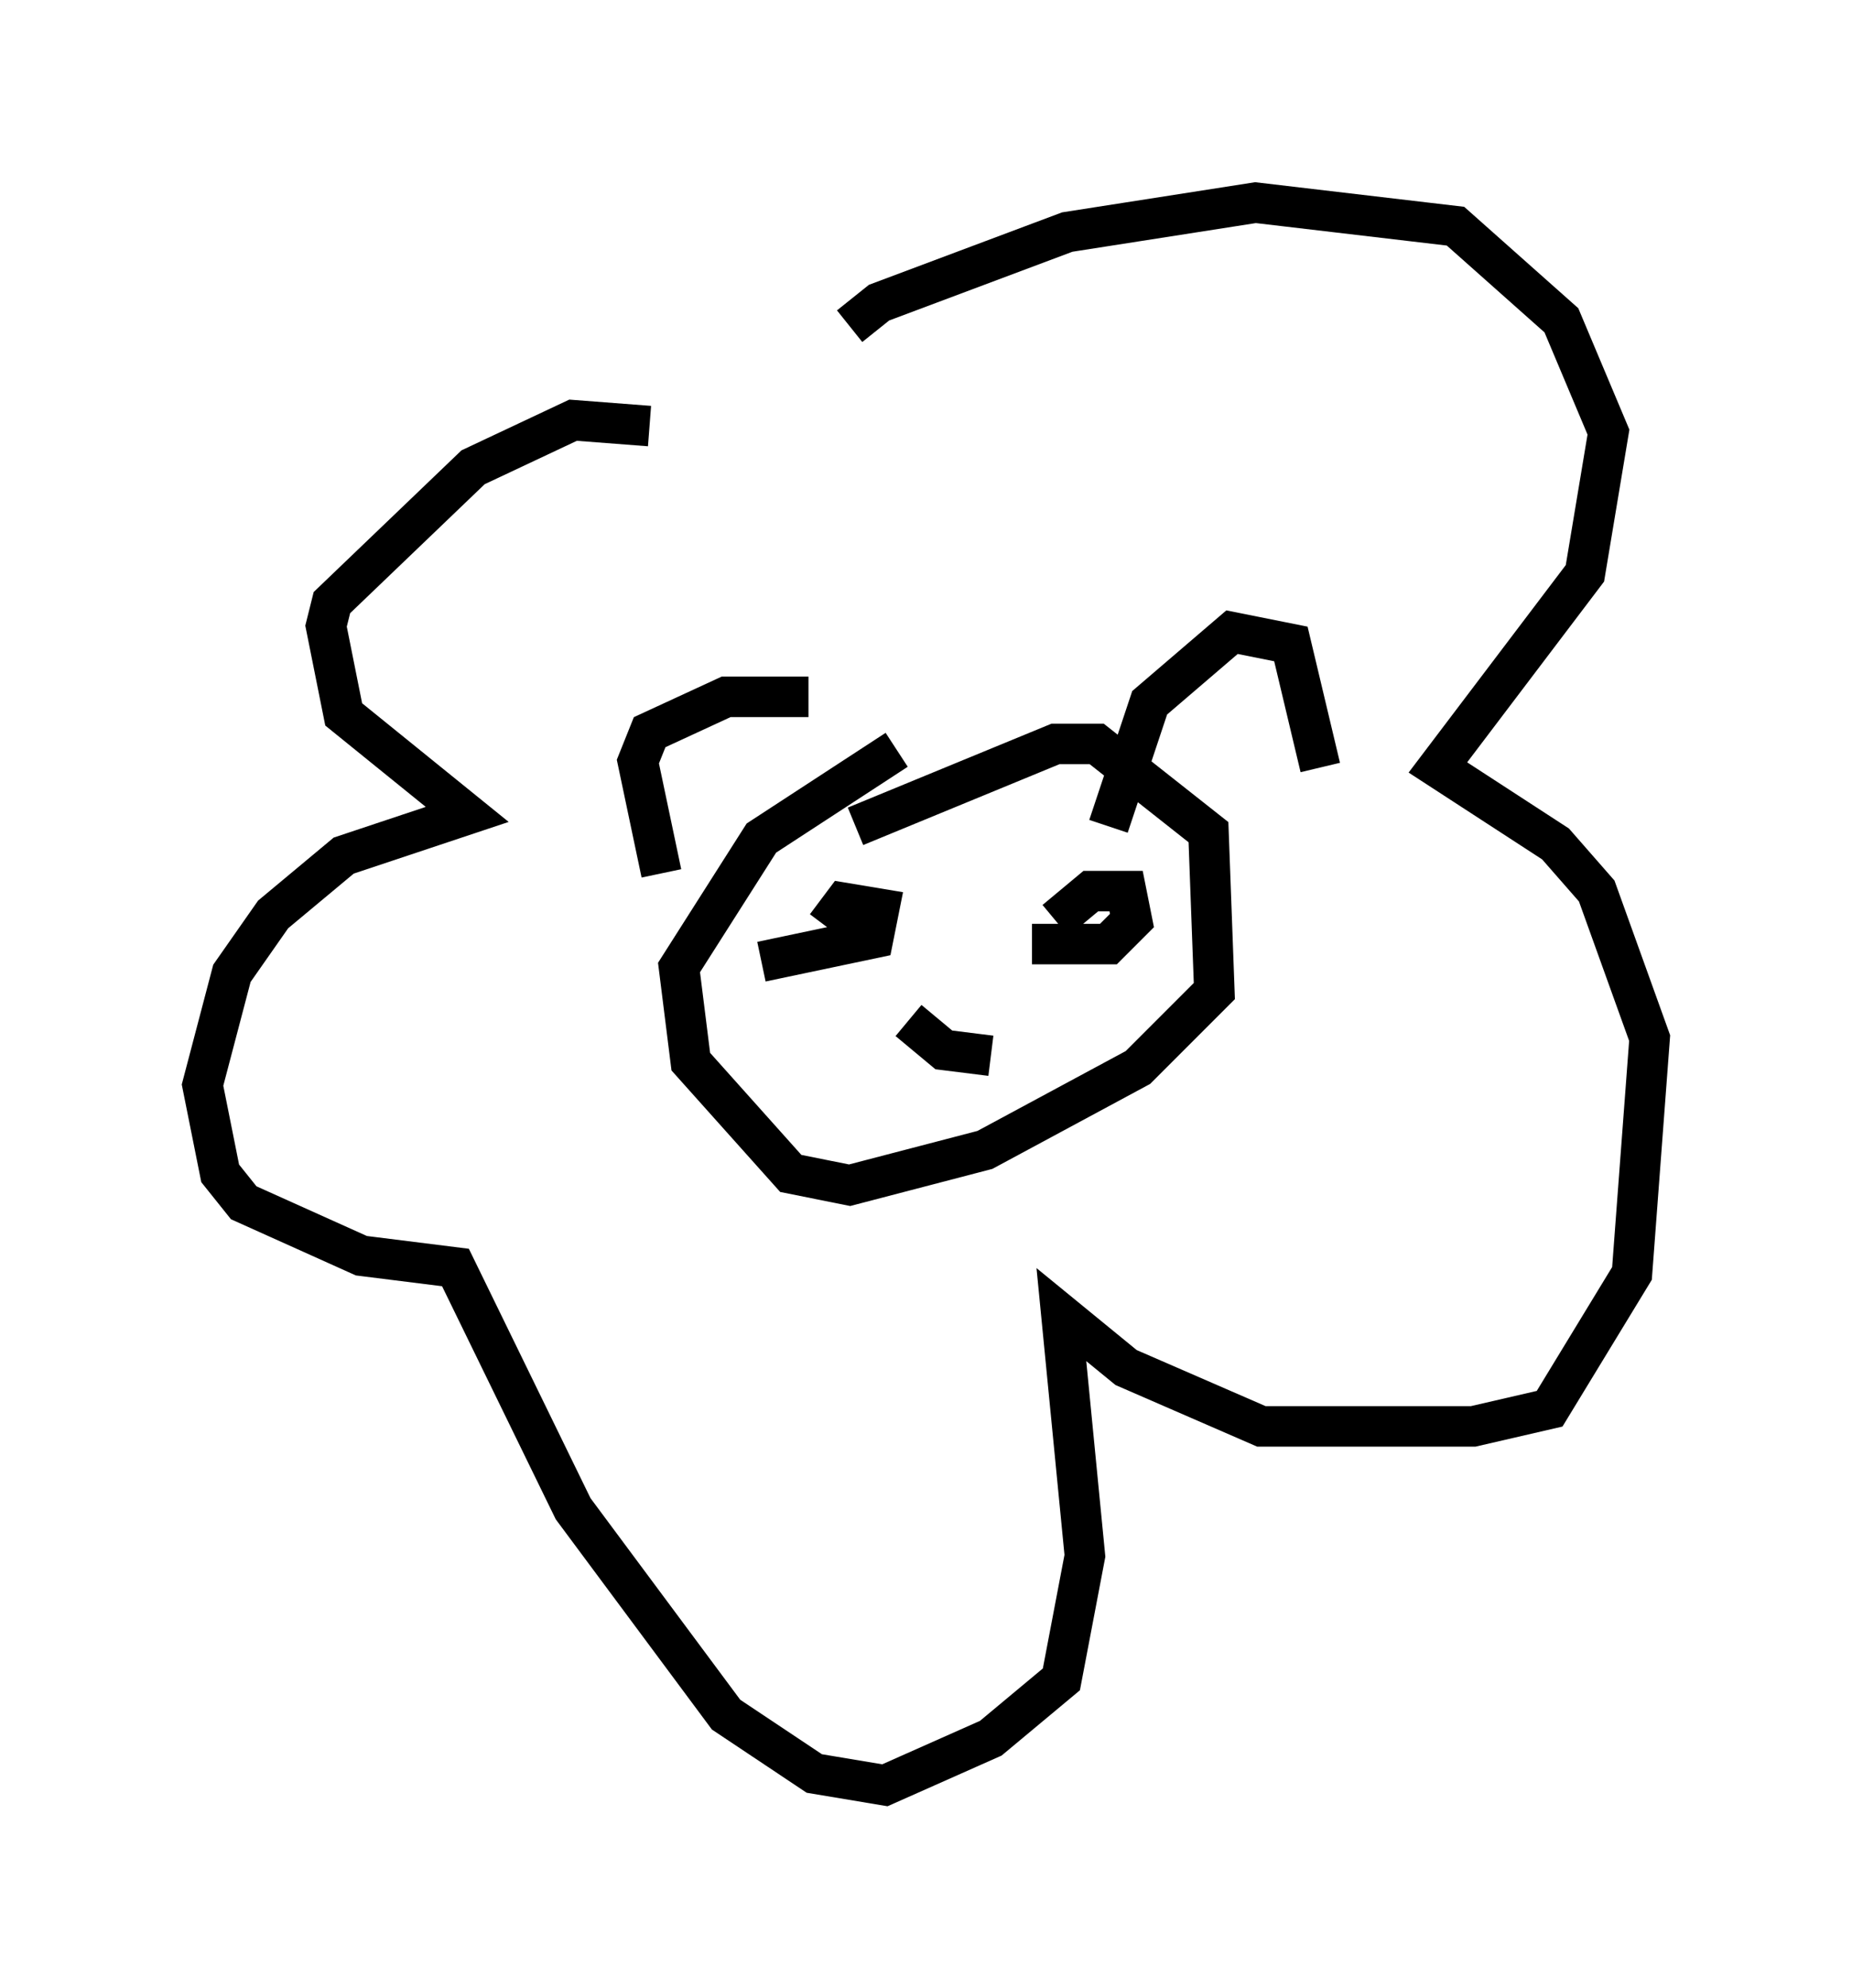 <?xml version="1.0" encoding="utf-8" ?>
<svg baseProfile="full" height="49.073" version="1.1" width="45.732" xmlns="http://www.w3.org/2000/svg" xmlns:ev="http://www.w3.org/2001/xml-events" xmlns:xlink="http://www.w3.org/1999/xlink"><defs /><rect fill="white" height="49.073" width="45.732" x="0" y="0" /><path d="M19.38, 11.972 m-3.341, -1.453 l-1.888, -0.145 -2.469, 1.162 l-3.486, 3.341 -0.145, 0.581 l0.436, 2.179 3.05, 2.469 l-3.05, 1.017 -1.743, 1.453 l-1.017, 1.453 -0.726, 2.76 l0.436, 2.179 0.581, 0.726 l2.905, 1.307 2.324, 0.291 l2.905, 5.955 3.777, 5.084 l2.179, 1.453 1.743, 0.291 l2.615, -1.162 1.743, -1.453 l0.581, -3.05 -0.581, -5.955 l1.598, 1.307 3.341, 1.453 l5.229, 0.0 1.888, -0.436 l2.034, -3.341 0.436, -5.81 l-1.307, -3.631 -1.017, -1.162 l-2.905, -1.888 3.631, -4.793 l0.581, -3.486 -1.162, -2.76 l-2.615, -2.324 -4.939, -0.581 l-4.648, 0.726 -4.648, 1.743 l-0.726, 0.581 m1.162, 10.458 l-3.341, 2.179 -2.034, 3.196 l0.291, 2.324 2.469, 2.76 l1.453, 0.291 3.341, -0.872 l3.777, -2.034 1.888, -1.888 l-0.145, -3.922 -2.76, -2.179 l-1.017, 0.0 -4.939, 2.034 m-4.793, 1.162 l-0.581, -2.76 0.291, -0.726 l1.888, -0.872 2.034, 0.0 m7.408, 3.196 l1.017, -3.05 2.034, -1.743 l1.453, 0.291 0.726, 3.05 m-8.134, 7.117 l-1.162, -0.145 -0.872, -0.726 m-2.179, -1.307 l0.0, 0.0 m-0.436, -0.145 l0.0, 0.0 m0.581, -0.291 l0.0, 0.0 m-1.598, 0.291 l2.76, -0.581 0.145, -0.726 l-0.872, -0.145 -0.436, 0.581 m5.084, 0.436 l1.888, 0.0 0.581, -0.581 l-0.145, -0.726 -0.872, 0.0 l-0.872, 0.726 " fill="none" stroke="black" stroke-width="1" /></svg>